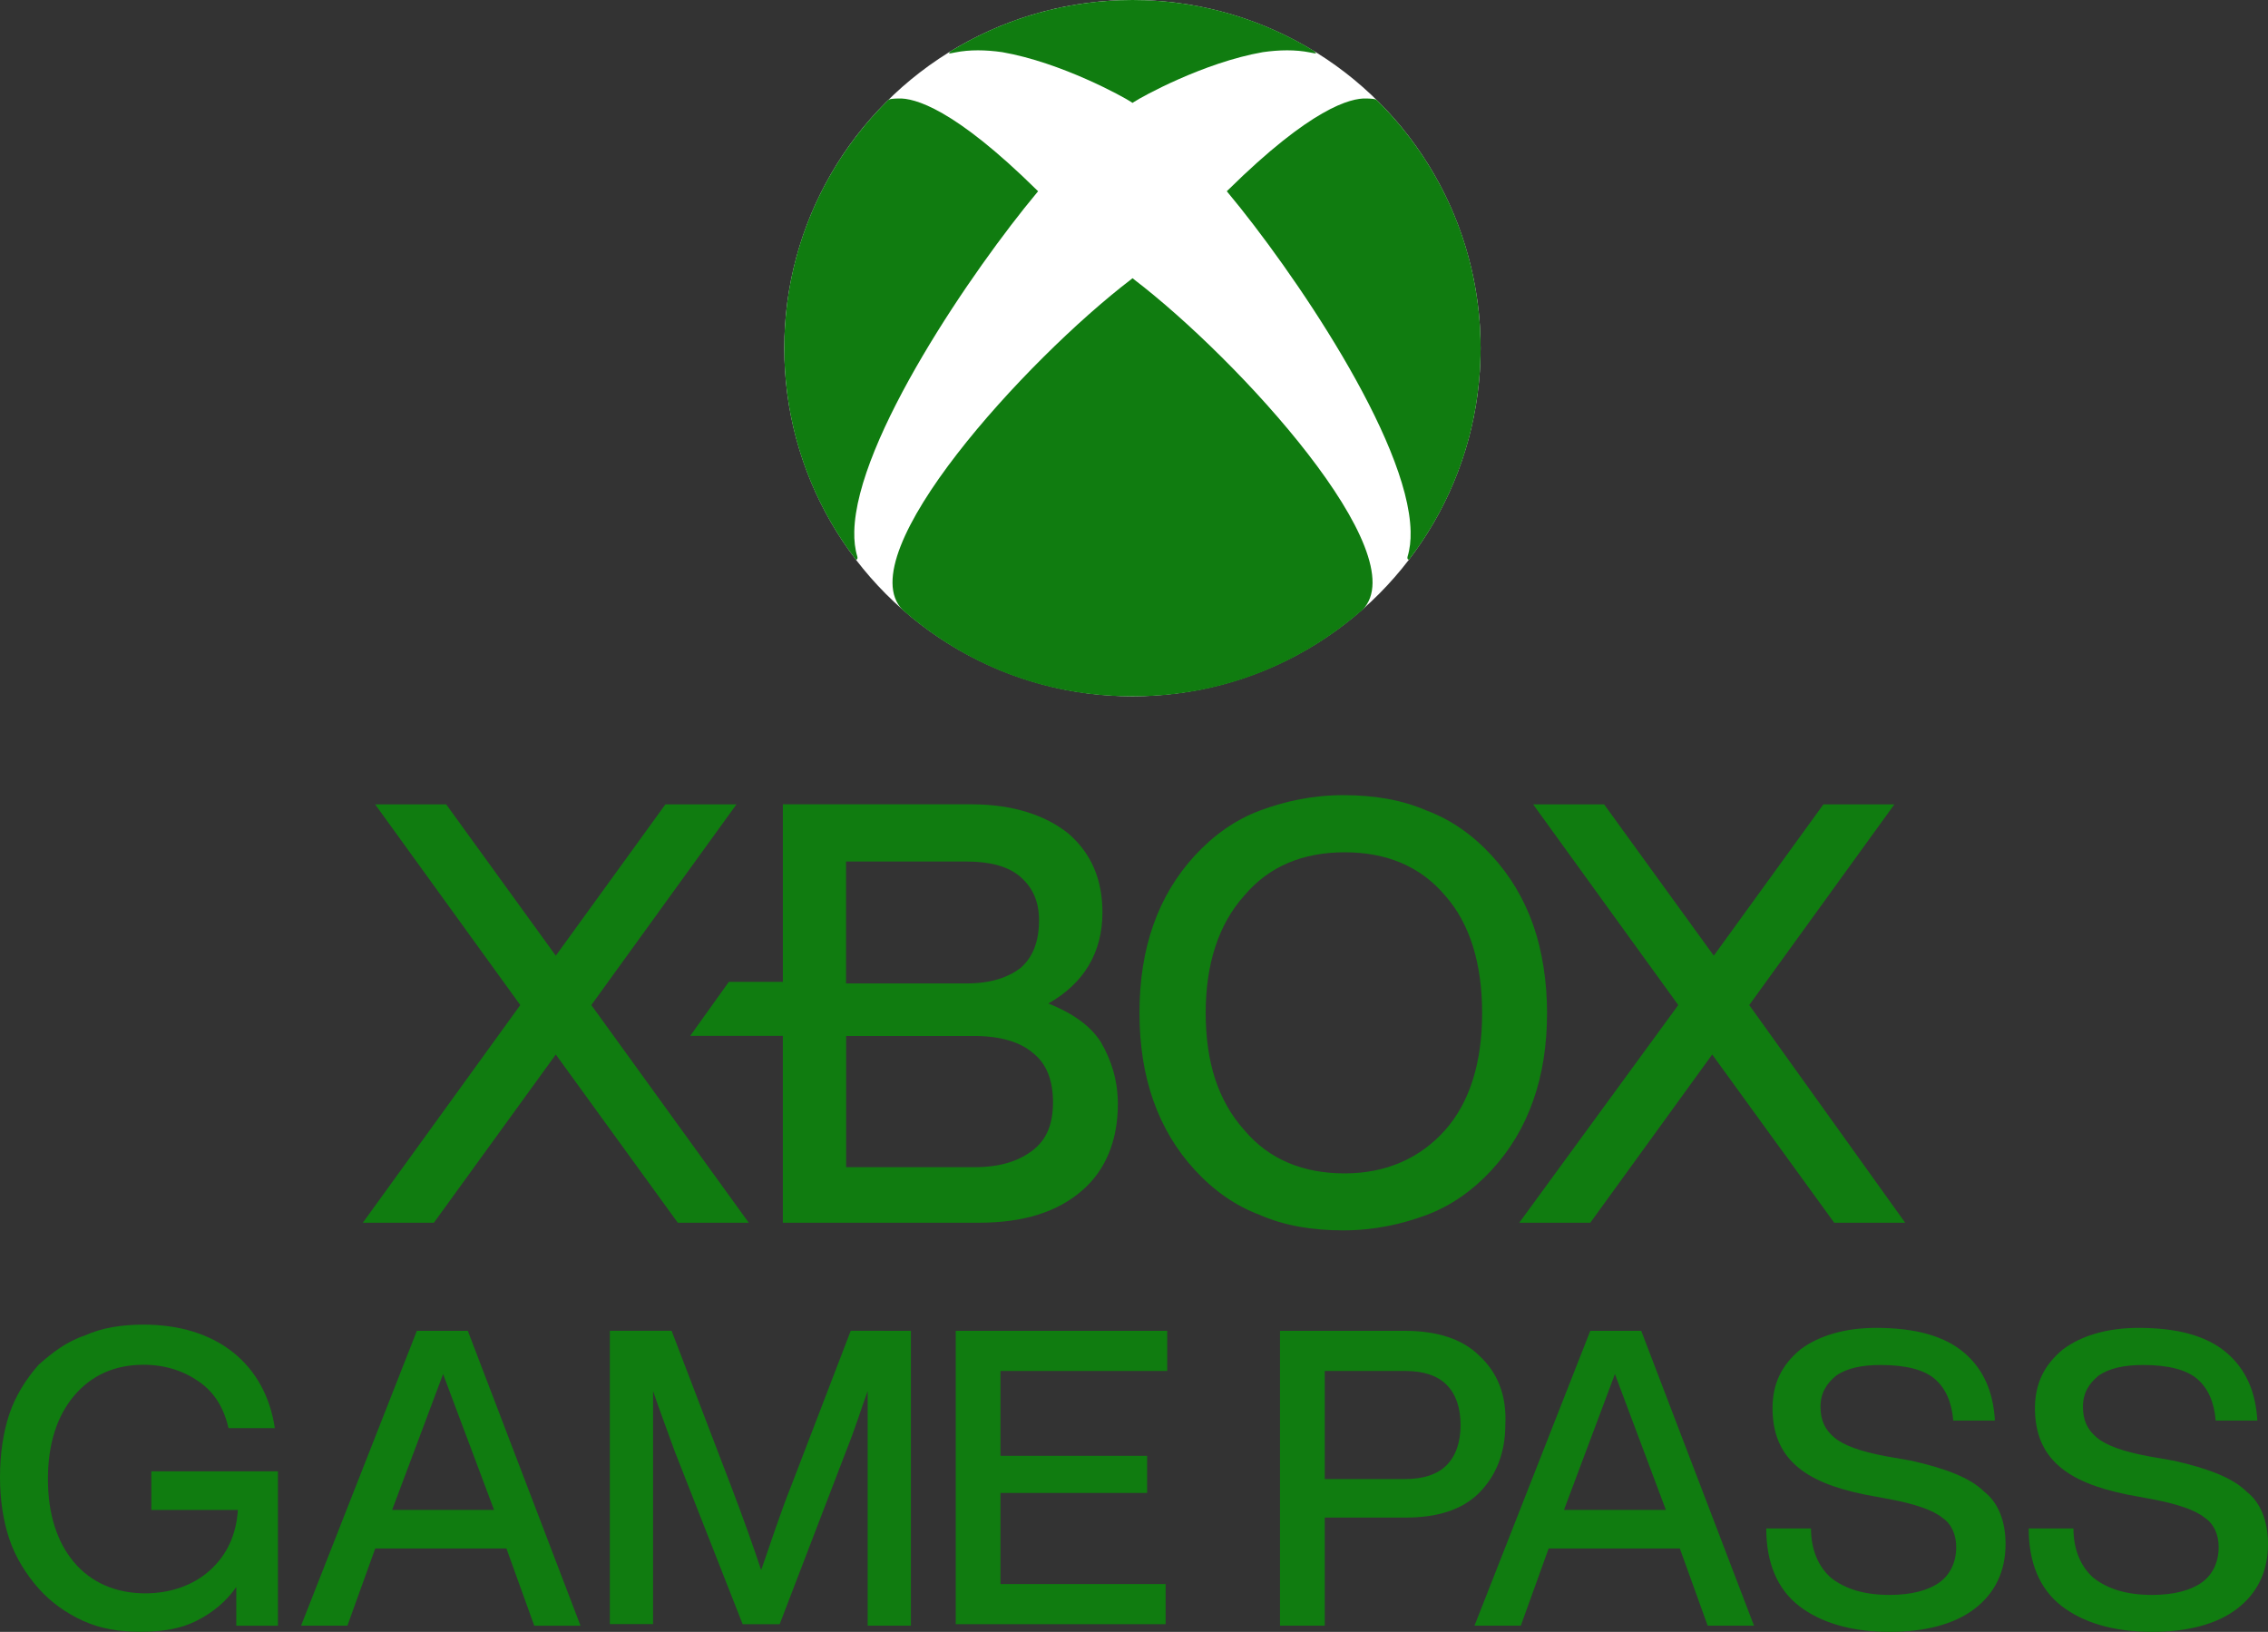 <?xml version="1.0" encoding="utf-8"?>
<!-- Generator: Adobe Illustrator 25.2.3, SVG Export Plug-In . SVG Version: 6.00 Build 0)  -->
<svg version="1.1" id="Layer_1" xmlns="http://www.w3.org/2000/svg" xmlns:xlink="http://www.w3.org/1999/xlink" x="0px" y="0px"
	 viewBox="0 0 3000.5 2159" style="enable-background:new 0 0 3000.5 2159;" xml:space="preserve">
<rect x="0" y="0" width="3000.5" height="2159" fill="#333333" stroke="none"/>
<style type="text/css">
	.st0{fill:#107C10;}
	.st1{fill:#FFFFFF;}
	.st2{fill:#666666;}
	.st3{fill:#999999;}
</style>
<g>
	<polygon class="st0" points="990.6,1617.7 896.7,1617.7 735.3,1395.1 574,1617.7 480,1617.7 688.3,1329.7 496.3,1064.2 
		590.3,1064.2 735.3,1264.4 880.3,1064.2 974.3,1064.2 782.3,1329.7 	"/>
	<path class="st0" d="M1456.4,1378.7c-14.3-22.5-38.8-38.8-69.4-51.1c47-26.6,71.5-67.4,71.5-120.5c0-42.9-14.3-77.6-44.9-104.2
		c-30.6-24.5-73.5-38.8-128.7-38.8h-249.2v234.9h-71.5l-51.1,71.5h122.6v247.2H1295c59.2,0,104.2-14.3,136.9-42.9
		c30.6-26.6,47-65.4,47-114.4C1478.8,1429.8,1470.7,1403.2,1456.4,1378.7z M1119.3,1139.8h159.3c30.6,0,55.1,6.1,71.5,20.4
		c16.3,14.3,24.5,32.7,24.5,57.2c0,28.6-8.2,49-24.5,63.3c-16.3,12.3-38.8,20.4-71.5,20.4h-159.3V1139.8z M1366.5,1521.7
		c-18.4,14.3-42.9,22.5-77.6,22.5h-169.5v-173.6h169.5c34.7,0,61.3,8.2,77.6,22.5c18.4,14.3,26.6,36.8,26.6,65.4
		C1393,1487,1384.9,1507.4,1366.5,1521.7z"/>
	<path class="st0" d="M2028.3,1223.5c-12.3-34.7-30.6-65.4-55.1-91.9c-24.5-26.6-53.1-47-85.8-59.2c-32.7-14.3-69.4-20.4-110.3-20.4
		c-40.9,0-77.6,8.2-110.3,20.4s-61.3,32.7-85.8,59.2c-24.5,26.6-42.9,57.2-55.1,91.9c-12.3,34.7-18.4,73.5-18.4,116.4
		c0,42.9,6.1,81.7,18.4,116.4c12.3,34.7,30.6,65.4,55.1,91.9c24.5,26.6,53.1,47,85.8,59.2c32.7,14.3,69.4,20.4,110.3,20.4
		c40.9,0,77.6-8.2,110.3-20.4c32.7-12.3,61.3-32.7,85.8-59.2s42.9-57.2,55.1-91.9c12.3-34.7,18.4-73.5,18.4-116.4
		C2046.7,1299.1,2040.5,1258.2,2028.3,1223.5z M1911.8,1495.2c-32.7,36.8-77.6,57.2-132.8,57.2c-55.1,0-100.1-18.4-132.8-57.2
		c-34.7-38.8-51.1-89.9-51.1-155.2c0-63.3,16.3-116.4,51.1-155.2c32.7-38.8,77.6-57.2,132.8-57.2c55.1,0,100.1,18.4,132.8,57.2
		c32.7,36.8,49,89.9,49,155.2C1960.9,1405.3,1944.5,1458.4,1911.8,1495.2z"/>
	<polygon class="st0" points="2314.2,1329.7 2506.2,1064.2 2412.3,1064.2 2267.3,1264.4 2122.2,1064.2 2028.3,1064.2 2220.3,1329.7 
		2009.9,1617.7 2103.9,1617.7 2265.2,1395.1 2426.6,1617.7 2520.5,1617.7 	"/>
	<path class="st0" d="M618.9,1760.7h-67.4l-153.2,390.1h61.3l36.8-102.1H670l36.8,102.1H768L618.9,1760.7z M518.8,1997.6l67.4-179.7
		l67.4,179.7H518.8z"/>
	<path class="st0" d="M367.7,1944.5v71.5v134.8l0,0h-55.1v-51.1c-14.3,20.4-32.7,34.7-53.1,44.9c-20.4,10.2-44.9,14.3-73.5,14.3
		s-53.1-4.1-75.6-14.3c-22.5-10.2-42.9-24.5-59.2-42.9c-16.3-18.4-30.6-40.9-38.8-65.4C4.1,2011.9,0,1983.3,0,1954.7
		c0-30.6,4.1-59.2,12.3-83.7c8.2-24.5,22.5-47,38.8-65.4c18.4-16.3,36.8-30.6,61.3-38.8c22.5-10.2,49-14.3,77.6-14.3
		c47,0,87.8,12.3,118.5,36.8c30.6,24.5,49,59.2,55.1,100.1l0,0h-61.3l0,0c-6.1-26.6-18.4-47-38.8-61.3s-44.9-22.5-73.5-22.5
		c-38.8,0-69.4,14.3-91.9,40.9s-34.7,63.3-34.7,110.3s12.3,83.7,34.7,110.3c22.5,26.6,55.1,40.9,94,40.9c32.7,0,63.3-10.2,85.8-30.6
		s34.7-47,36.8-79.7H200.2v-51.1h167.5V1944.5z"/>
	<polygon class="st0" points="1323.6,1813.8 1323.6,1926.1 1517.6,1926.1 1517.6,1975.2 1323.6,1975.2 1323.6,2095.7 1542.1,2095.7 
		1542.1,2148.8 1264.4,2148.8 1264.4,1760.7 1544.2,1760.7 1544.2,1813.8 	"/>
	<path class="st0" d="M1205.1,1760.7v390.1h-57.2v-310.5c-8.2,22.5-16.3,49-28.6,79.7l-87.8,228.8h-49l0,0L892.6,1920
		c-10.2-28.6-20.4-55.1-28.6-79.7v308.4h-57.2v-388.1h81.7l79.7,208.3c16.3,42.9,28.6,77.6,38.8,108.3
		c12.3-34.7,24.5-73.5,40.9-114.4l77.6-202.2L1205.1,1760.7z"/>
	<path class="st0" d="M1956.8,1793.4c-22.5-22.5-57.2-32.7-98-32.7h-165.4v390.1h59.2v-143h106.2c42.9,0,75.6-10.2,98-32.7
		c22.5-22.5,34.7-53.1,34.7-89.9C1993.6,1846.5,1981.3,1815.8,1956.8,1793.4z M1913.9,1938.4c-12.3,12.3-30.6,18.4-55.1,18.4h-106.2
		v-143h106.2c24.5,0,42.9,6.1,55.1,18.4c12.3,12.3,18.4,30.6,18.4,53.1C1932.3,1907.8,1926.1,1926.1,1913.9,1938.4z"/>
	<path class="st0" d="M2653.3,2042.6c0,36.8-14.3,65.4-40.9,85.8s-65.4,30.6-112.3,30.6c-51.1,0-91.9-12.3-120.5-34.7
		c-28.6-22.5-42.9-57.2-42.9-102.1l0,0h59.2l0,0c0,28.6,10.2,51.1,26.6,65.4c18.4,14.3,42.9,22.5,77.6,22.5
		c28.6,0,51.1-6.1,65.4-16.3c14.3-10.2,22.5-26.6,22.5-47c0-16.3-6.1-30.6-18.4-38.8c-12.3-10.2-36.8-18.4-69.4-24.5l-32.7-6.1
		c-40.9-8.2-71.5-20.4-91.9-38.8s-30.6-42.9-30.6-75.6c0-32.7,12.3-57.2,36.8-77.6c24.5-18.4,59.2-28.6,100.1-28.6
		c51.1,0,89.9,10.2,116.4,32.7c26.6,22.5,38.8,53.1,40.9,89.9l0,0h-55.1l0,0c-2-24.5-10.2-42.9-24.5-55.1
		c-14.3-12.3-38.8-18.4-71.5-18.4c-24.5,0-44.9,4.1-59.2,14.3c-12.3,10.2-20.4,22.5-20.4,40.9s6.1,30.6,18.4,40.9
		s34.7,18.4,67.4,24.5l34.7,6.1c44.9,10.2,77.6,22.5,96,40.9C2643.1,1987.4,2653.3,2011.9,2653.3,2042.6z"/>
	<path class="st0" d="M3000.5,2042.6c0,36.8-14.3,65.4-40.9,85.8c-26.6,20.4-65.4,30.6-112.3,30.6c-51.1,0-91.9-12.3-120.5-34.7
		c-28.6-22.5-42.9-57.2-42.9-102.1l0,0h59.2l0,0c0,28.6,10.2,51.1,26.6,65.4c18.4,14.3,42.9,22.5,77.6,22.5
		c28.6,0,51.1-6.1,65.4-16.3c14.3-10.2,22.5-26.6,22.5-47c0-16.3-6.1-30.6-18.4-38.8c-12.3-10.2-36.8-18.4-69.4-24.5l-32.7-6.1
		c-40.9-8.2-71.5-20.4-91.9-38.8s-30.6-42.9-30.6-75.6c0-32.7,12.3-57.2,36.8-77.6c24.5-18.4,59.2-28.6,100.1-28.6
		c51.1,0,89.9,10.2,116.4,32.7s38.8,53.1,40.9,89.9l0,0h-55.1l0,0c-2-24.5-10.2-42.9-24.5-55.1c-14.3-12.3-38.8-18.4-71.5-18.4
		c-24.5,0-44.9,4.1-59.2,14.3c-12.3,10.2-20.4,22.5-20.4,40.9s6.1,30.6,18.4,40.9s34.7,18.4,67.4,24.5l34.7,6.1
		c44.9,10.2,77.6,22.5,96,40.9C2990.3,1987.4,3000.5,2011.9,3000.5,2042.6z"/>
	<path class="st0" d="M2171.3,1760.7h-67.4l-153.2,390.1h61.3l36.8-102.1h173.6l36.8,102.1h61.3L2171.3,1760.7z M2069.1,1997.6
		l67.4-179.7l67.4,179.7H2069.1z"/>
	<g>
		<g>
			<circle class="st1" cx="1498.2" cy="460.6" r="460.6"/>
			<circle class="st2" cx="1209.9" cy="129.4" r="0"/>
			<path class="st0" d="M1500.3,369.7c0,0-2-1.6-2-1.6l0,0v0c0,0-2,1.6-2,1.6c-138.9,106.2-373.8,363.6-302.3,437.1
				c81.7,71.5,185.9,114.4,302.3,114.4c0.7,0,1.4,0,2,0c0,0,0,0,0,0c0,0,0,0,0,0c0.7,0,1.4,0,2,0c116.4,0,220.6-42.9,302.3-114.4
				C1874.1,733.3,1639.2,475.9,1500.3,369.7z"/>
			<path class="st0" d="M1037.6,460.6c0,105.3,35.3,202.3,94.7,279.9c1.1,0,2-0.8,2.1-1.9l0-0.1c0.1-0.8,0-1.5-0.2-2.2
				c-3-9.9-4.3-21-4-33.2c2.6-122,158-347.8,241.3-447.8l1.9-2.3l-1.9-1.8c-109.3-107.7-161.7-121.8-183-120.9
				c-6.6,0.3-11.6,0.2-13.9,2.5C1090.1,216.3,1037.6,332.3,1037.6,460.6z"/>
			<path class="st0" d="M1958.8,460.6c0,105.3-35.3,202.3-94.7,279.9c-1.1,0-2-0.8-2.1-1.9l0-0.1c-0.1-0.8,0-1.5,0.2-2.2
				c3-9.9,4.3-21,4-33.2c-2.6-122-158-347.8-241.3-447.8l-1.9-2.3l1.9-1.8c109.3-107.7,161.7-121.8,183-120.9
				c6.6,0.3,11.6,0.2,13.9,2.5C1906.4,216.3,1958.8,332.3,1958.8,460.6z"/>
			<path class="st0" d="M1737.7,67c-69.8-42.5-151.7-67-239.4-67c-87.7,0-169.7,24.5-239.4,67c-1.3,0.9-6.1,4.5-1.1,3.5l5.7-1.1
				c19.3-3.9,40.7-3.5,62.4-0.4c78.5,13.7,161,59.5,170.4,65.8c0,0,1.4,0.9,2,1.3c0.6-0.4,2-1.3,2-1.3c9.4-6.3,91.9-52.1,170.4-65.8
				c21.8-3.1,43.1-3.5,62.4,0.4l5.7,1.1C1743.7,71.5,1738.9,68,1737.7,67z"/>
		</g>
	</g>
</g>
</svg>
